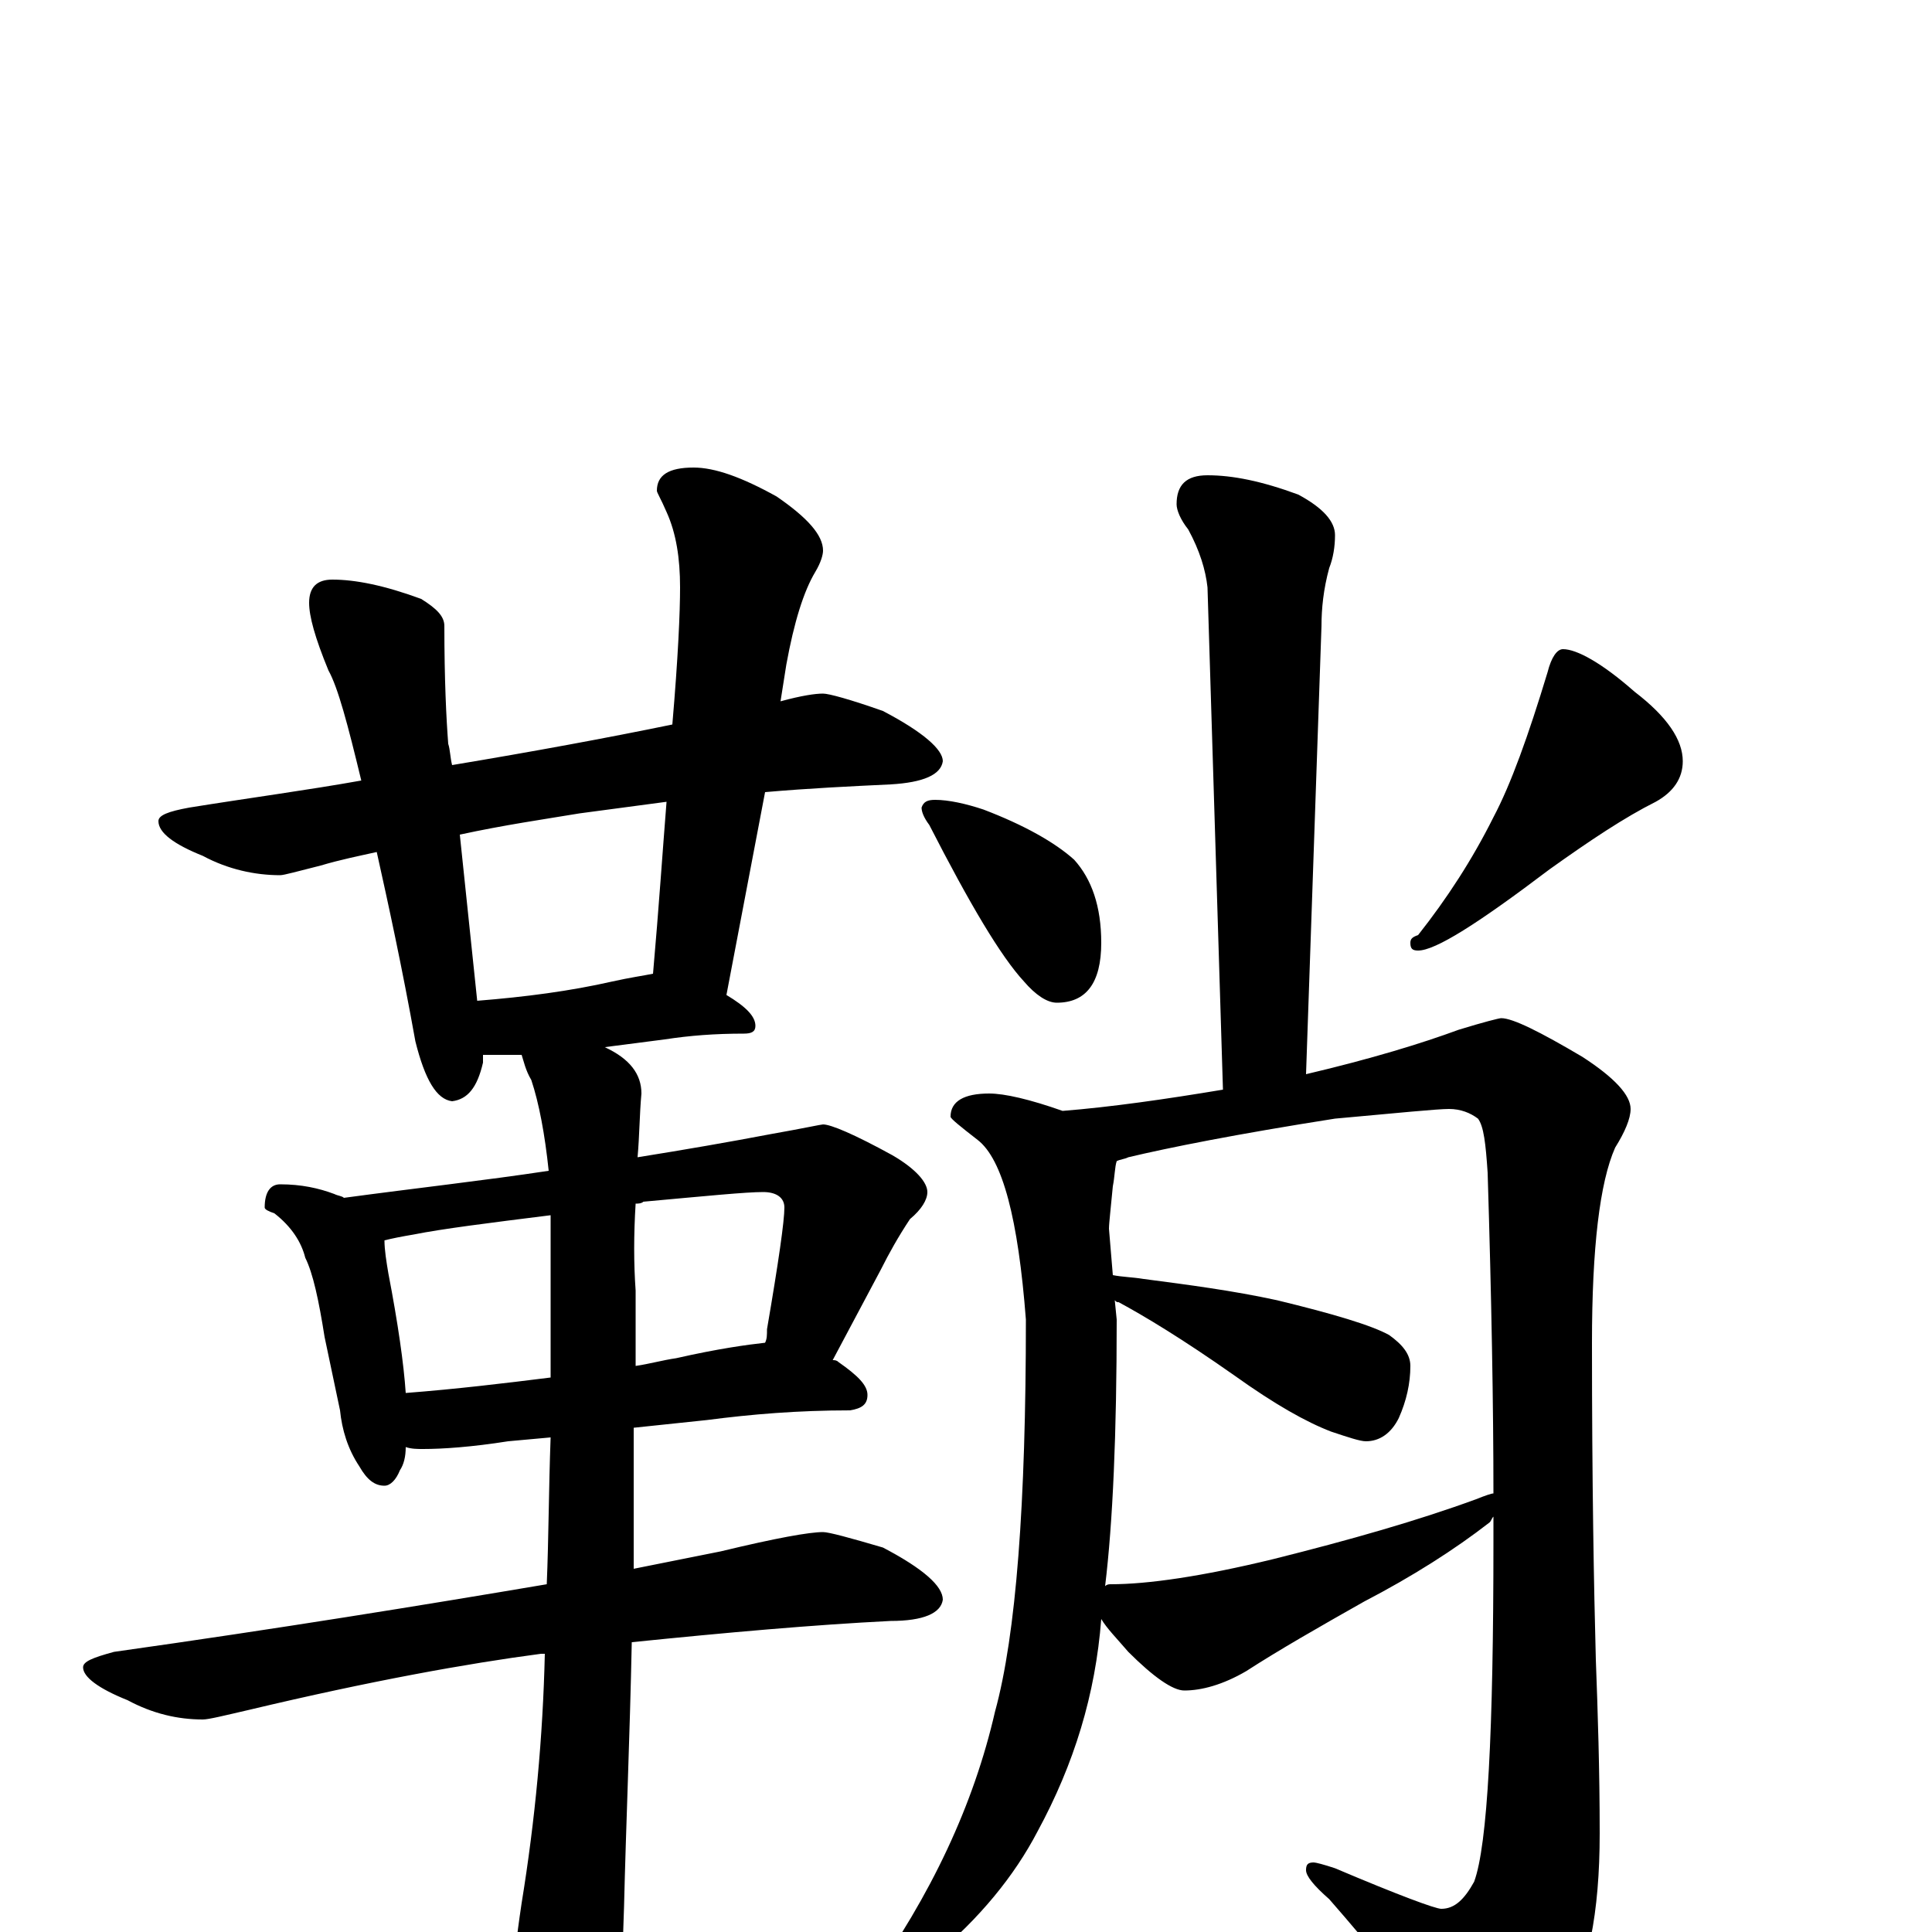 <?xml version="1.0" encoding="utf-8" ?>
<!DOCTYPE svg PUBLIC "-//W3C//DTD SVG 1.1//EN" "http://www.w3.org/Graphics/SVG/1.1/DTD/svg11.dtd">
<svg version="1.1" id="Layer_1" xmlns="http://www.w3.org/2000/svg" xmlns:xlink="http://www.w3.org/1999/xlink" x="0px" y="145px" width="1000px" height="1000px" viewBox="0 0 1000 1000" enable-background="new 0 0 1000 1000" xml:space="preserve">
<g id="Layer_1">
<path id="glyph" transform="matrix(1 0 0 -1 0 1000)" d="M426,641C429,641 440,638 457,632C478,621 488,612 488,606C487,599 478,595 461,594C440,593 419,592 396,590l-20,-105C386,479 391,474 391,469C391,466 389,465 385,465C370,465 357,464 344,462l-31,-4C326,452 332,444 332,434C331,423 331,412 330,401C355,405 378,409 399,413C416,416 425,418 426,418C430,418 442,413 462,402C474,395 480,388 480,383C480,379 477,374 471,369C465,360 460,351 456,343l-25,-47C432,296 433,296 434,295C444,288 449,283 449,278C449,273 446,271 440,270C413,270 389,268 366,265l-38,-4C328,236 328,211 328,188C343,191 358,194 373,197C402,204 419,207 426,207C429,207 440,204 457,199C478,188 488,179 488,172C487,165 478,161 461,161C421,159 376,155 327,150C326,101 324,55 323,13C322,-25 319,-53 316,-70C311,-83 306,-89 301,-89C295,-89 288,-82 279,-67C270,-46 266,-30 266,-19C266,-16 267,-5 270,15C277,58 281,101 282,144C281,144 281,144 280,144C242,139 192,130 129,115C116,112 108,110 105,110C92,110 79,113 66,120C51,126 43,132 43,137C43,140 48,142 59,145C144,157 218,169 283,180C284,204 284,229 285,256l-22,-2C244,251 229,250 219,250C216,250 213,250 210,251C210,246 209,242 207,239C205,234 202,231 199,231C194,231 190,234 186,241C180,250 177,260 176,270l-8,38C165,327 162,341 158,349C156,357 151,365 142,372C139,373 137,374 137,375C137,383 140,387 145,387C156,387 165,385 173,382C175,381 177,381 178,380C215,385 251,389 284,394C282,413 279,429 275,441C272,446 271,451 270,454C267,454 264,454 262,454C257,454 253,454 250,454C250,452 250,451 250,450C247,437 242,431 234,430C226,431 220,441 215,461C208,500 201,532 195,559C186,557 176,555 166,552C154,549 147,547 145,547C132,547 118,550 105,557C90,563 82,569 82,575C82,578 87,580 98,582C129,587 159,591 187,596C180,625 175,644 170,653C163,670 160,681 160,688C160,696 164,700 172,700C184,700 199,697 218,690C226,685 230,681 230,676C230,648 231,628 232,615C233,612 233,608 234,604C276,611 314,618 348,625C351,660 352,683 352,696C352,711 350,724 345,735C342,742 340,745 340,746C340,754 346,758 359,758C370,758 384,753 402,743C418,732 426,723 426,715C426,713 425,709 422,704C416,694 411,678 407,656l-3,-19C415,640 422,641 426,641M247,482C272,484 295,487 317,492C326,494 333,495 338,496C341,530 343,560 345,585C330,583 315,581 300,579C282,576 261,573 238,568C242,530 245,501 247,482M210,279C236,281 261,284 285,287C285,309 285,332 285,356C285,361 285,366 285,371C253,367 229,364 214,361C208,360 203,359 199,358C199,353 200,347 201,341C206,315 209,294 210,279M329,377C328,361 328,346 329,332C329,319 329,306 329,293C336,294 343,296 350,297C372,302 387,304 396,305C397,307 397,309 397,312C403,347 406,368 406,375C406,380 402,383 395,383C386,383 366,381 333,378C332,377 330,377 329,377M625,754C638,754 653,751 672,744C685,737 691,730 691,723C691,717 690,711 688,706C685,695 684,685 684,676l-8,-232C710,452 736,460 755,467C768,471 776,473 777,473C783,473 797,466 819,453C836,442 844,433 844,426C844,421 841,414 836,406C828,388 824,354 824,305C824,232 825,178 826,141C827,114 828,84 828,51C828,10 822,-21 809,-42C794,-66 781,-78 770,-78C765,-78 759,-73 754,-64C731,-34 709,-7 688,17C680,24 676,29 676,32C676,35 677,36 680,36C681,36 685,35 691,33C724,19 743,12 746,12C753,12 758,17 763,26C770,45 773,104 773,202C773,207 773,211 773,215C772,214 772,213 771,212C753,198 731,184 706,171C683,158 662,146 645,135C633,128 622,125 613,125C607,125 597,132 584,145C578,152 573,157 570,162C567,123 556,87 537,52C525,29 507,7 483,-13C468,-25 458,-31 453,-31C450,-31 449,-30 449,-27C482,19 504,66 515,114C526,154 531,222 531,317C527,369 519,400 506,410C497,417 492,421 492,422C492,430 499,434 512,434C520,434 533,431 550,425C575,427 603,431 633,436l-8,260C624,705 621,715 615,726C611,731 609,736 609,739C609,749 614,754 625,754M572,179C573,180 574,180 575,180C594,180 622,184 659,193C699,203 734,213 764,224C769,226 772,227 773,227C773,272 772,328 770,393C769,408 768,417 765,421C761,424 756,426 750,426C744,426 724,424 691,421C640,413 605,406 584,401C582,400 580,400 578,399C577,396 577,391 576,386C575,375 574,367 574,364l2,-24C581,339 586,339 592,338C615,335 638,332 661,327C690,320 710,314 719,309C726,304 730,299 730,293C730,284 728,275 724,266C720,258 714,254 707,254C704,254 698,256 689,259C676,264 660,273 639,288C612,307 592,319 579,326C578,326 578,326 577,327l1,-10C578,258 576,212 572,179M484,586C491,586 500,584 509,581C530,573 546,564 556,555C565,545 570,531 570,512C570,491 562,481 547,481C542,481 536,485 530,492C518,505 502,532 481,573C478,577 477,580 477,582C478,585 480,586 484,586M809,664C816,664 829,657 846,642C863,629 871,617 871,606C871,597 866,590 857,585C841,577 823,565 802,550C765,522 743,508 734,508C731,508 730,509 730,512C730,514 731,515 734,516C749,535 762,555 773,577C782,594 791,619 801,652C803,660 806,664 809,664z"/>
</g>
</svg>
